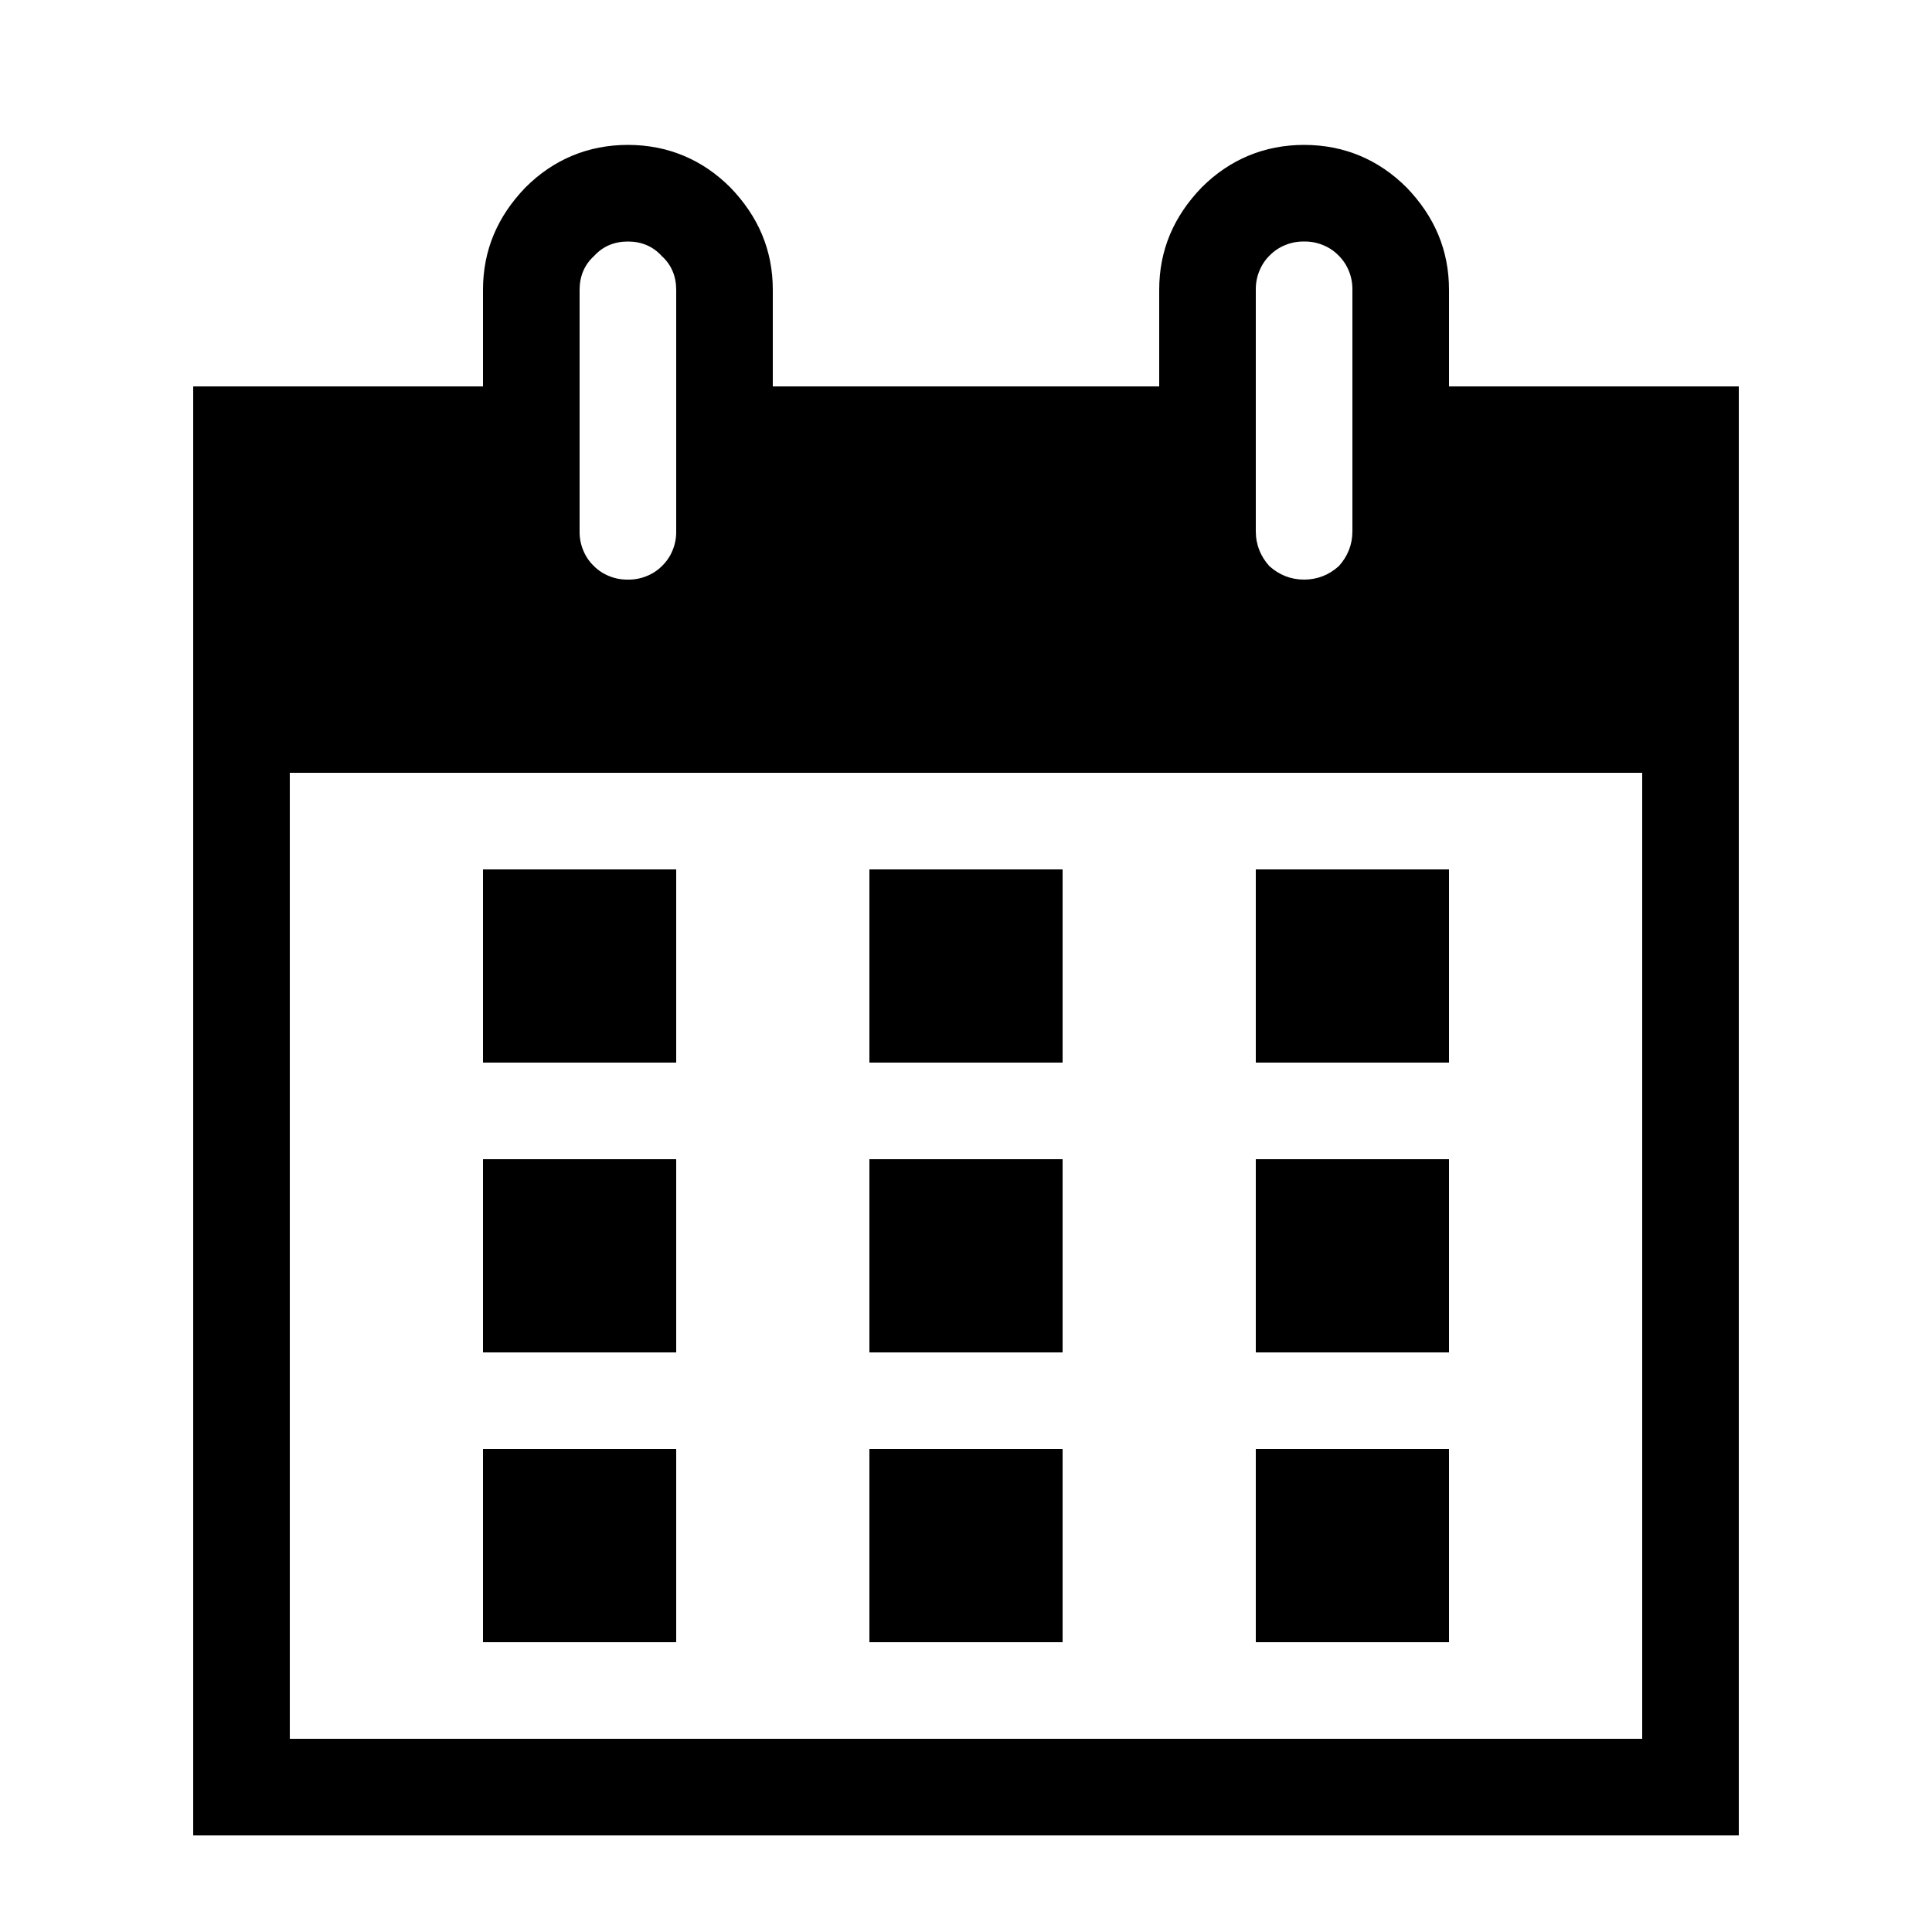<svg width="20" height="20" viewBox="0 0 20 20" fill="none" xmlns="http://www.w3.org/2000/svg">
<path d="M15 4H18V19H2V4H5V3C5 2.59 5.15 2.24 5.44 1.94C5.73 1.65 6.09 1.5 6.5 1.5C6.91 1.5 7.27 1.65 7.56 1.94C7.85 2.24 8 2.59 8 3V4H12V3C12 2.59 12.15 2.24 12.44 1.94C12.73 1.65 13.09 1.5 13.5 1.5C13.91 1.5 14.27 1.65 14.56 1.94C14.85 2.24 15 2.59 15 3V4ZM6 3V5.5C5.999 5.566 6.011 5.632 6.036 5.693C6.06 5.754 6.097 5.81 6.144 5.856C6.19 5.903 6.246 5.94 6.307 5.964C6.368 5.989 6.434 6.001 6.5 6C6.566 6.001 6.632 5.989 6.693 5.964C6.754 5.94 6.81 5.903 6.856 5.856C6.903 5.81 6.94 5.754 6.964 5.693C6.989 5.632 7.001 5.566 7 5.5V3C7 2.86 6.95 2.74 6.85 2.65C6.76 2.55 6.64 2.5 6.5 2.5C6.36 2.5 6.24 2.55 6.15 2.65C6.05 2.74 6 2.86 6 3ZM13 3V5.5C13 5.64 13.05 5.76 13.14 5.86C13.24 5.95 13.36 6 13.5 6C13.64 6 13.76 5.95 13.86 5.86C13.95 5.76 14 5.64 14 5.5V3C14.001 2.934 13.989 2.868 13.964 2.807C13.94 2.746 13.903 2.69 13.856 2.644C13.81 2.597 13.754 2.56 13.693 2.536C13.632 2.511 13.566 2.499 13.5 2.5C13.434 2.499 13.368 2.511 13.307 2.536C13.246 2.56 13.19 2.597 13.144 2.644C13.097 2.69 13.06 2.746 13.036 2.807C13.011 2.868 12.999 2.934 13 3V3ZM17 18V8H3V18H17ZM7 9V11H5V9H7ZM9 9H11V11H9V9ZM13 11V9H15V11H13ZM7 12V14H5V12H7ZM9 12H11V14H9V12ZM13 14V12H15V14H13ZM7 15V17H5V15H7ZM11 17H9V15H11V17ZM15 17H13V15H15V17Z" fill="black"/>
</svg>
